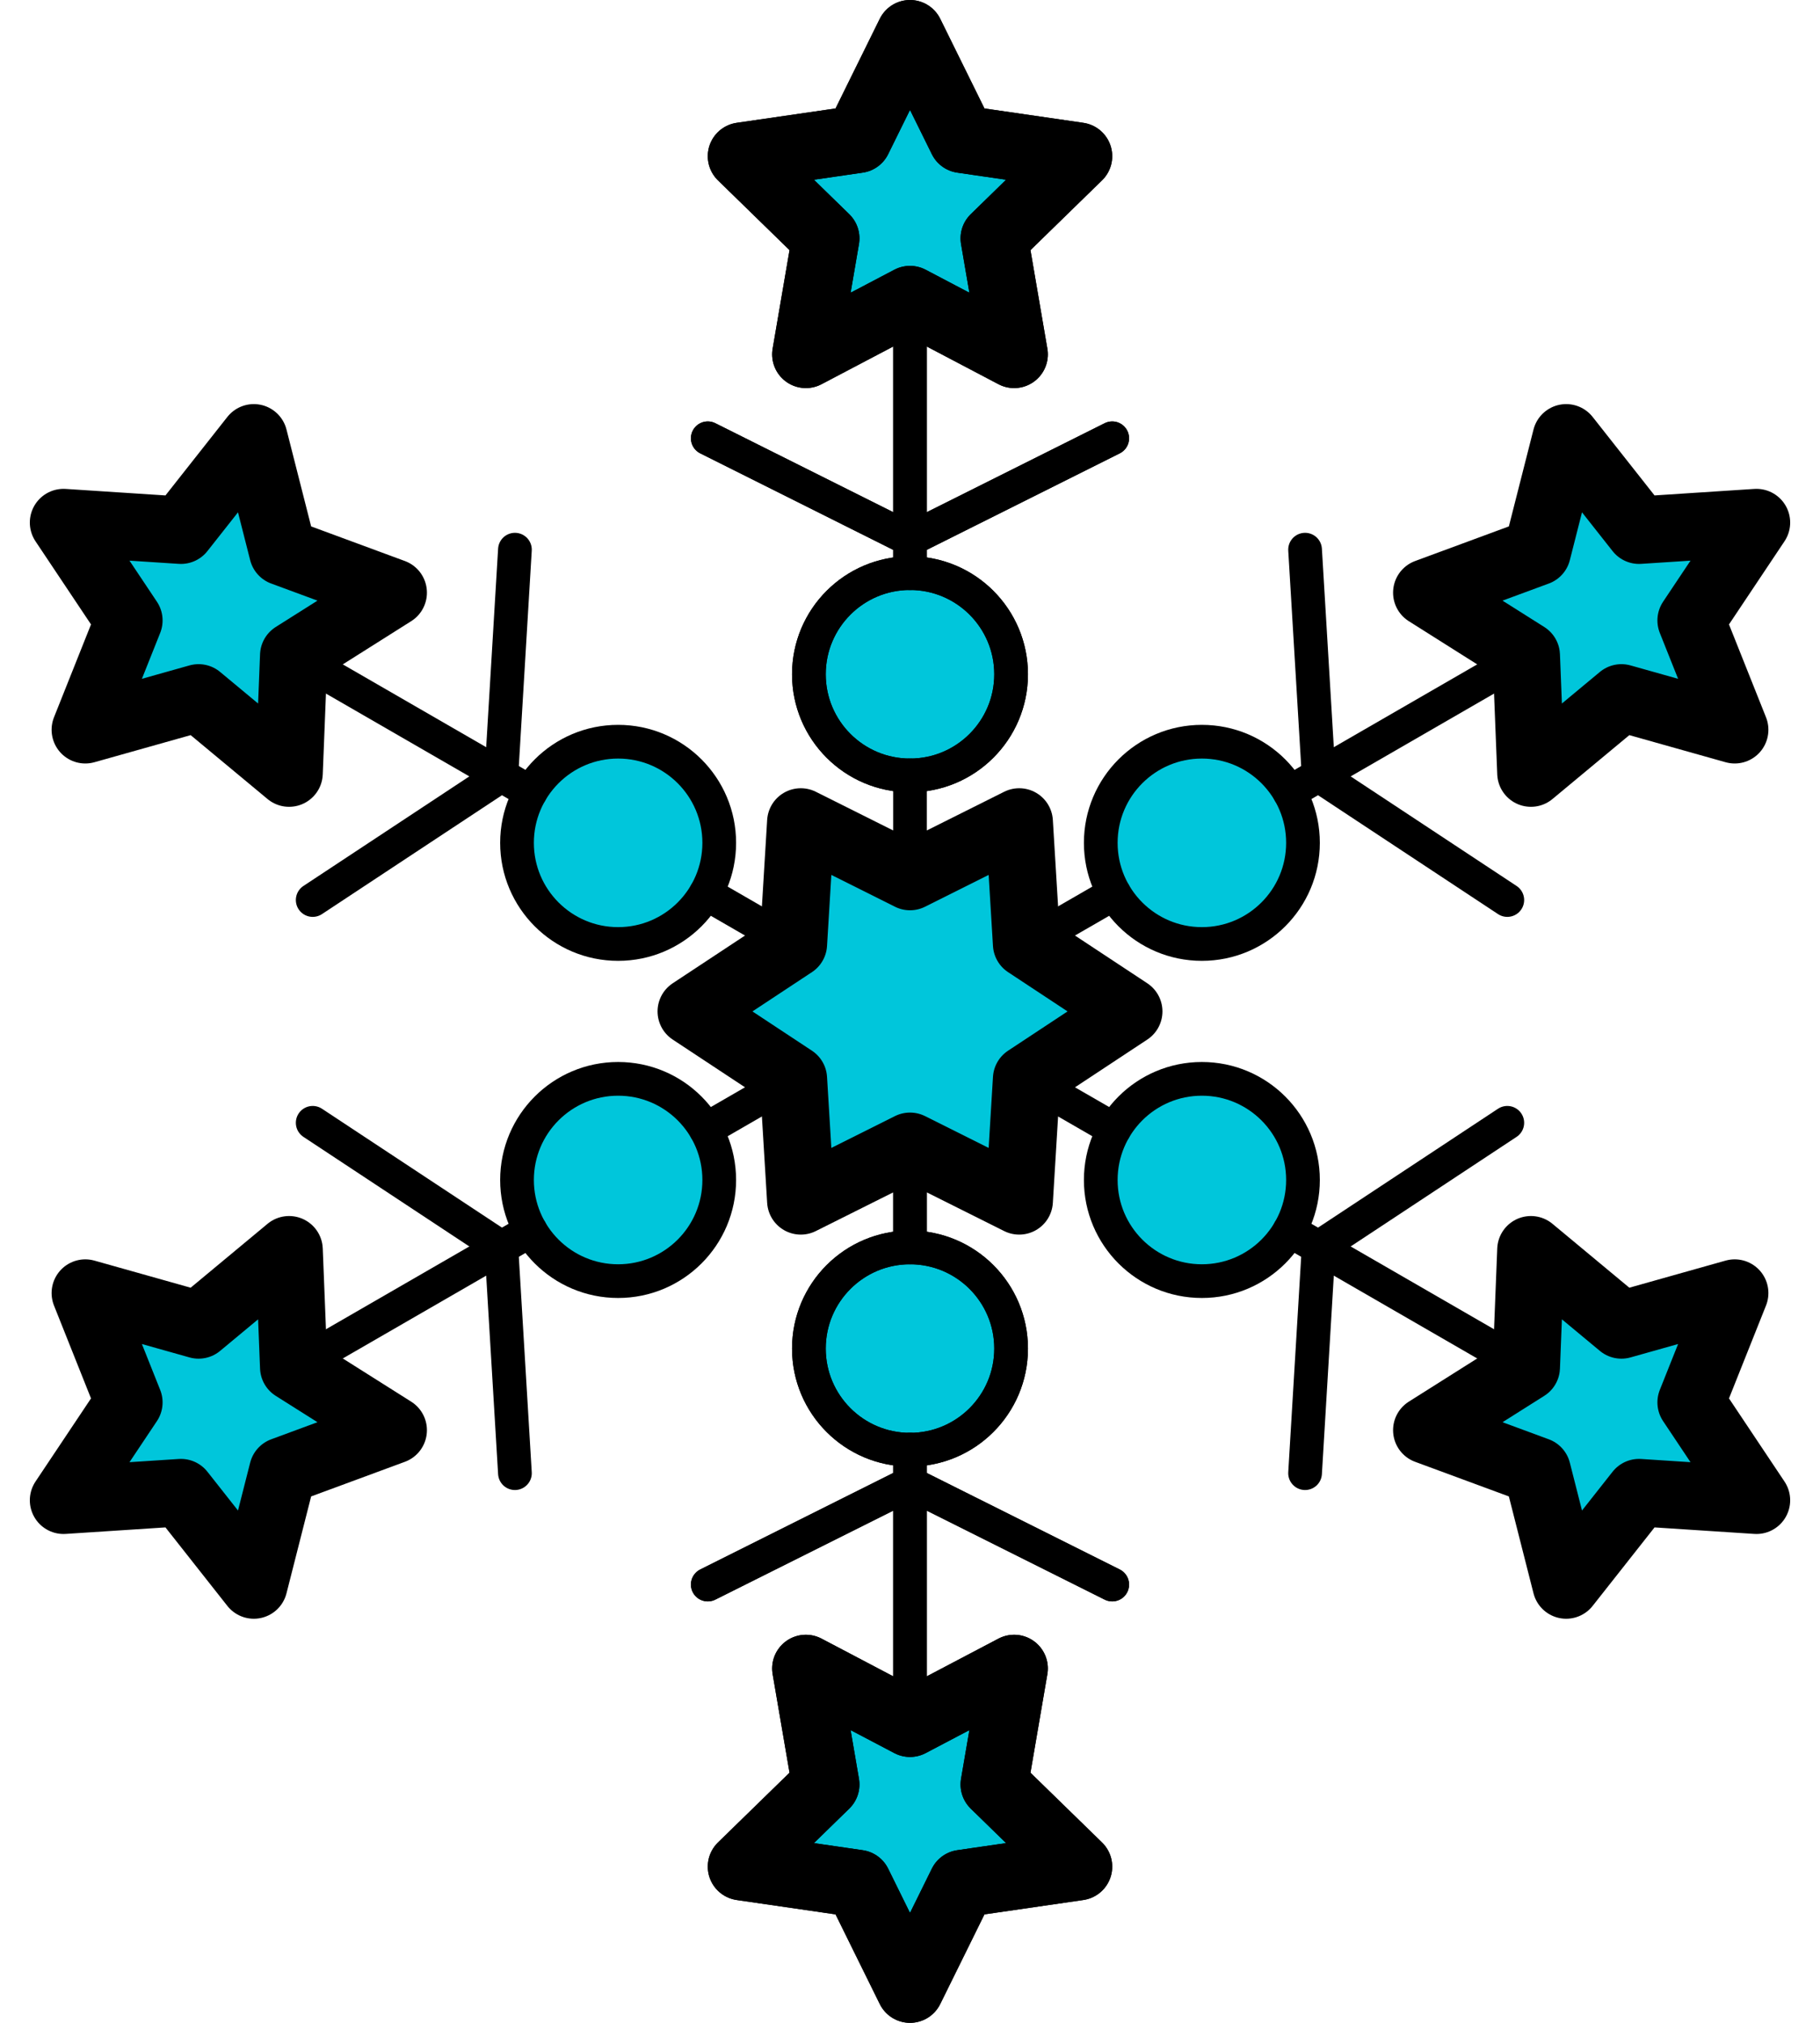 <?xml version="1.0" ?><svg height="60px" version="1.1" viewBox="0 0 54 60" width="54px" xmlns="http://www.w3.org/2000/svg" xmlns:xlink="http://www.w3.org/1999/xlink"><title/><desc/><defs/><g fill="none" fill-rule="evenodd" id="Page-1" stroke="none" stroke-width="1"><g id="021---Icicle" transform="translate(1, 1)"><g fill="#00C6DB" id="Colour"><polygon id="Shape" points="26 0 27.545 3.131 31 3.633 28.5 6.07 29.09 9.511 26 7.886 22.91 9.511 23.5 6.07 21 3.633 24.455 3.131"/><polygon id="Shape" points="26 58 27.545 54.869 31 54.367 28.5 51.93 29.09 48.489 26 50.114 22.91 48.489 23.5 51.93 21 54.367 24.455 54.869"/><polygon id="Shape" points="0.885 14.5 4.369 14.727 6.531 11.986 7.392 15.37 10.667 16.579 7.715 18.443 7.577 21.931 4.892 19.7 1.531 20.646 2.824 17.403"/><circle cx="17.34" cy="24" fill-rule="nonzero" id="Oval" r="3"/><polygon id="Shape" points="51.115 43.5 49.176 40.597 50.469 37.354 47.108 38.3 44.423 36.069 44.285 39.557 41.333 41.421 44.608 42.63 45.469 46.014 47.631 43.273"/><circle cx="34.66" cy="34" fill-rule="nonzero" id="Oval" r="3"/><polygon id="Shape" points="0.885 43.5 2.824 40.597 1.531 37.354 4.892 38.3 7.577 36.069 7.715 39.557 10.667 41.421 7.392 42.63 6.531 46.014 4.369 43.273"/><circle cx="17.34" cy="34" fill-rule="nonzero" id="Oval" r="3"/><polygon id="Shape" points="51.115 14.5 47.631 14.727 45.469 11.986 44.608 15.37 41.333 16.579 44.285 18.443 44.423 21.931 47.108 19.7 50.469 20.646 49.176 17.403"/><circle cx="34.66" cy="24" fill-rule="nonzero" id="Oval" r="3"/><polygon id="Shape" points="26 58 24.455 54.869 21 54.367 23.5 51.93 22.91 48.489 26 50.114 29.09 48.489 28.5 51.93 31 54.367 27.545 54.869"/><circle cx="26" cy="39" fill-rule="nonzero" id="Oval" r="3"/><polygon id="Shape" points="26 0 24.455 3.131 21 3.633 23.5 6.07 22.91 9.511 26 7.886 29.09 9.511 28.5 6.07 31 3.633 27.545 3.131"/><circle cx="26" cy="19" fill-rule="nonzero" id="Oval" r="3"/><polygon id="Shape" points="32.49 29 29.46 31 29.24 34.62 26 33 22.76 34.62 22.54 31 19.51 29 22.54 27 22.76 23.38 26 25 29.24 23.38 29.46 27"/></g><g id="Outline" stroke="#000000" stroke-linecap="round" stroke-linejoin="round"><polygon id="Shape" points="26 0 27.545 3.131 31 3.633 28.5 6.07 29.09 9.511 26 7.886 22.91 9.511 23.5 6.07 21 3.633 24.455 3.131" stroke-width="2"/><path d="M26,25 L26,22" id="Shape"/><path d="M26,16 L26,7.89" id="Shape"/><path d="M20,12 L26,15" id="Shape"/><path d="M32,12 L26,15" id="Shape"/><circle cx="26" cy="19" id="Oval" r="3"/><polygon id="Shape" points="26 58 27.545 54.869 31 54.367 28.5 51.93 29.09 48.489 26 50.114 22.91 48.489 23.5 51.93 21 54.367 24.455 54.869" stroke-width="2"/><path d="M26,36 L26,33" id="Shape"/><path d="M26,50.11 L26,42" id="Shape"/><path d="M20,46 L26,43" id="Shape"/><path d="M32,46 L26,43" id="Shape"/><circle cx="26" cy="39" id="Oval" r="3"/><polygon id="Shape" points="0.885 14.5 4.369 14.727 6.531 11.986 7.392 15.37 10.667 16.579 7.715 18.443 7.577 21.931 4.892 19.7 1.531 20.646 2.824 17.403" stroke-width="2"/><path d="M22.54,27 L19.94,25.5" id="Shape"/><path d="M14.742,22.5 L7.718,18.445" id="Shape"/><path d="M8.278,25.696 L13.876,22" id="Shape"/><path d="M14.278,15.304 L13.876,22" id="Shape"/><circle cx="17.34" cy="24" id="Oval" r="3"/><polygon id="Shape" points="51.115 43.5 49.176 40.597 50.469 37.354 47.108 38.3 44.423 36.069 44.285 39.557 41.333 41.421 44.608 42.63 45.469 46.014 47.631 43.273" stroke-width="2"/><path d="M32.06,32.5 L29.46,31" id="Shape"/><path d="M44.282,39.555 L37.258,35.5" id="Shape"/><path d="M37.722,42.696 L38.124,36" id="Shape"/><path d="M43.722,32.304 L38.124,36" id="Shape"/><polygon id="Shape" points="32.49 29 29.46 31 29.24 34.62 26 33 22.76 34.62 22.54 31 19.51 29 22.54 27 22.76 23.38 26 25 29.24 23.38 29.46 27" stroke-width="2"/><circle cx="34.66" cy="34" id="Oval" r="3"/><polygon id="Shape" points="0.885 43.5 2.824 40.597 1.531 37.354 4.892 38.3 7.577 36.069 7.715 39.557 10.667 41.421 7.392 42.63 6.531 46.014 4.369 43.273" stroke-width="2"/><path d="M22.54,31 L19.94,32.5" id="Shape"/><path d="M14.742,35.5 L7.718,39.555" id="Shape"/><path d="M14.278,42.696 L13.876,36" id="Shape"/><path d="M8.278,32.304 L13.876,36" id="Shape"/><circle cx="17.34" cy="34" id="Oval" r="3"/><polygon id="Shape" points="51.115 14.5 47.631 14.727 45.469 11.986 44.608 15.37 41.333 16.579 44.285 18.443 44.423 21.931 47.108 19.7 50.469 20.646 49.176 17.403" stroke-width="2"/><path d="M32.06,25.5 L29.46,27" id="Shape"/><path d="M44.282,18.445 L37.258,22.5" id="Shape"/><path d="M43.722,25.696 L38.124,22" id="Shape"/><path d="M37.722,15.304 L38.124,22" id="Shape"/><circle cx="34.66" cy="24" id="Oval" r="3"/><polygon id="Shape" points="26 58 24.455 54.869 21 54.367 23.5 51.93 22.91 48.489 26 50.114 29.09 48.489 28.5 51.93 31 54.367 27.545 54.869" stroke-width="2"/><path d="M26,36 L26,33" id="Shape"/><path d="M26,42 L26,50.11" id="Shape"/><path d="M32,46 L26,43" id="Shape"/><path d="M20,46 L26,43" id="Shape"/><circle cx="26" cy="39" id="Oval" r="3"/><polygon id="Shape" points="26 0 24.455 3.131 21 3.633 23.5 6.07 22.91 9.511 26 7.886 29.09 9.511 28.5 6.07 31 3.633 27.545 3.131" stroke-width="2"/><path d="M26,7.89 L26,16" id="Shape"/><path d="M32,12 L26,15" id="Shape"/><path d="M20,12 L26,15" id="Shape"/><circle cx="26" cy="19" id="Oval" r="3"/></g></g></g></svg>